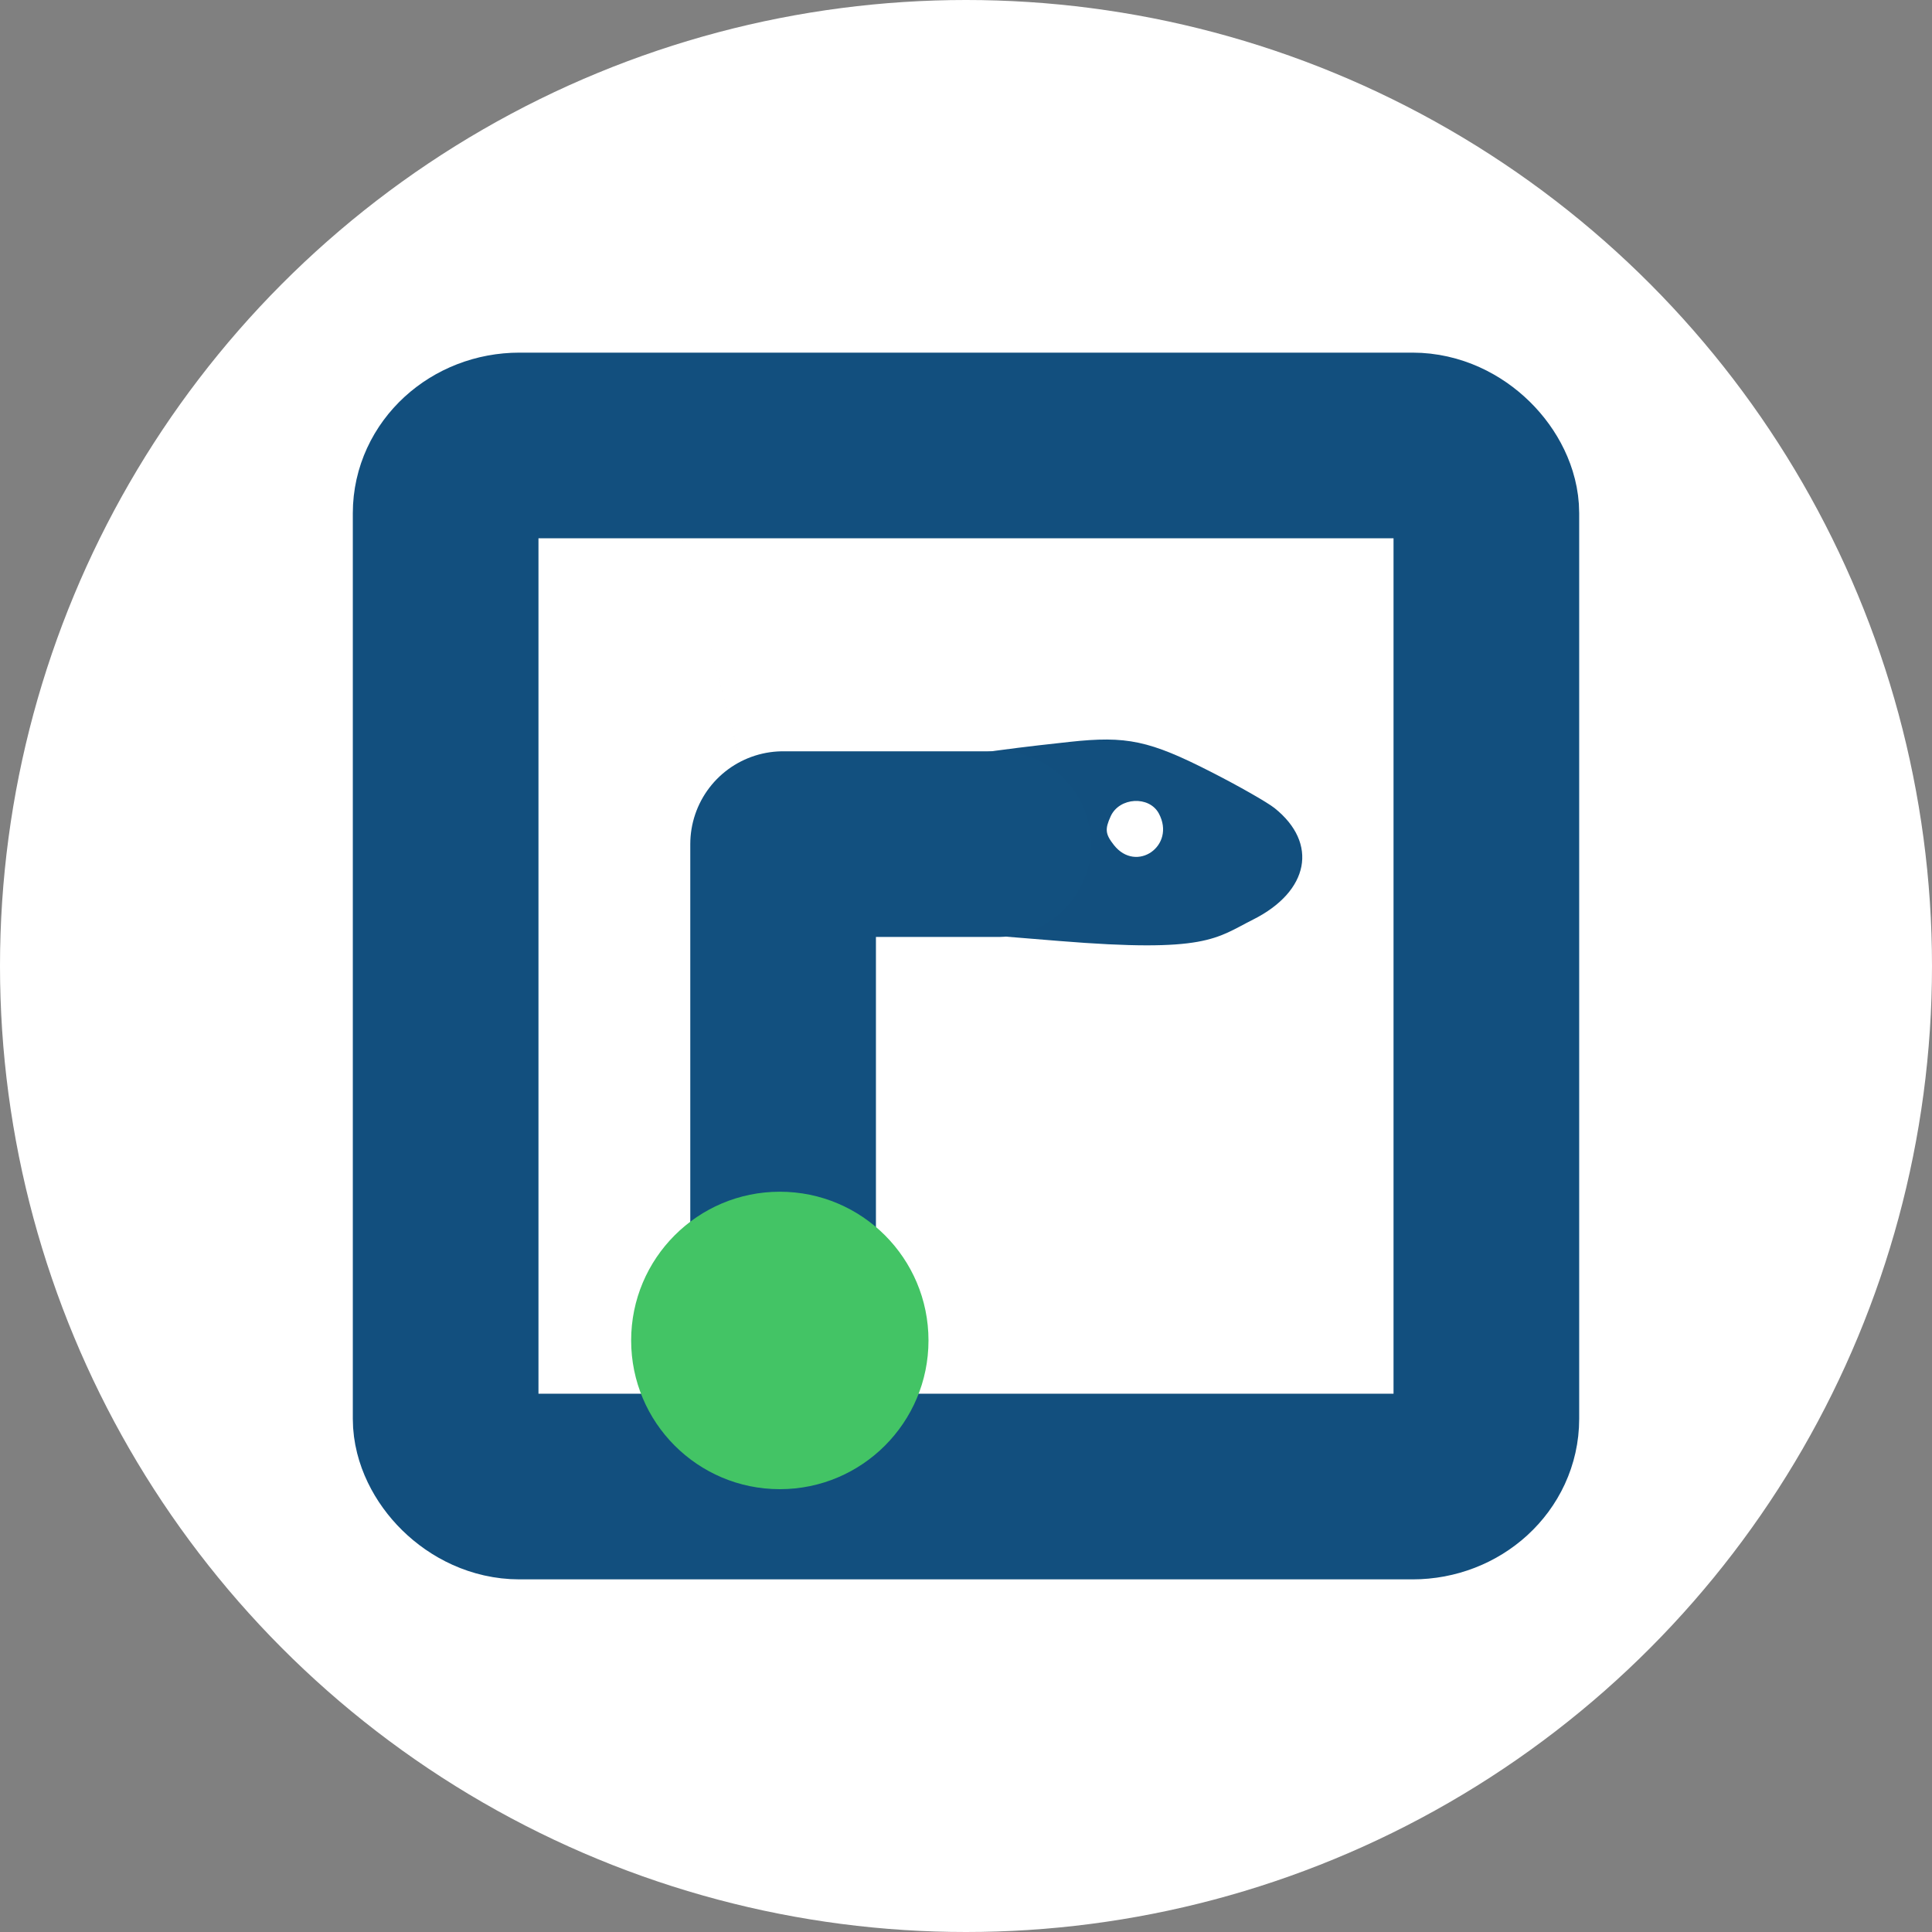 <?xml version="1.0" encoding="UTF-8" standalone="no"?>
<!-- Created with Inkscape (http://www.inkscape.org/) -->

<svg
   width="512"
   height="512"
   viewBox="0 0 512 512"
   version="1.1"
   id="svg1"
   xml:space="preserve"
   xmlns="http://www.w3.org/2000/svg"
   xmlns:svg="http://www.w3.org/2000/svg"><rect x="0" y="0" width="512" height="512" fill="#808080" stroke="none"/><defs
     id="defs1" /><g
     id="layer1"><circle
       style="fill:#ffffff;fill-opacity:1;stroke-width:4.55"
       id="path1"
       cx="256"
       cy="256"
       r="256" /><rect
       style="fill:none;stroke:#124f7e;stroke-width:49.2;stroke-dasharray:none;stroke-opacity:1"
       id="rect1"
       width="275.8"
       height="275.899"
       x="118.1"
       y="118.051"
       ry="17.937"
       rx="19.567" /><path
       style="fill:#124f7e;fill-opacity:1;stroke-width:1"
       d="m 211.51,260.146 c 10.495,40.213 -80.215,-307.345 0,0 z m 32.803,-21.268 -1.11,7.435 37.446,3.052 c 39.143,3.19 41.519,-0.684 51.454,-5.681 14.875,-7.481 17.319,-20.231 5.663,-29.534 -1.908,-1.523 -9.423,-5.807 -16.699,-9.52 -16.448,-8.393 -22.459,-9.674 -37.639,-8.02 -7.013,0.764 -31.989,3.441 -40.196,6.196 -6.619,2.221 6.526,8.952 6.288,8.713 -0.239,-0.239 -12.677,0.249 -12.104,-1.864 -10.871,11.669 10.34,6.179 6.898,29.223 z m 50.87,-14.945 c -2.267,-2.883 -2.41,-4.171 -0.844,-7.609 2.305,-5.061 10.214,-5.511 12.774,-0.726 4.571,8.544 -5.972,15.911 -11.93,8.335 z"
       id="path4" /><path
       style="fill:none;fill-opacity:1;stroke:#12507f;stroke-width:49.2;stroke-linecap:round;stroke-linejoin:round;stroke-dasharray:none;stroke-opacity:1"
       d="M 207.531,347.023 V 223.7 h 57.017"
       id="path5" /><ellipse
       style="fill:#43c465;fill-opacity:1;stroke:none;stroke-width:35;stroke-dasharray:none;stroke-opacity:1"
       id="path2"
       cx="206.66"
       cy="355.233"
       rx="39.4"
       ry="39.414" /></g></svg>
